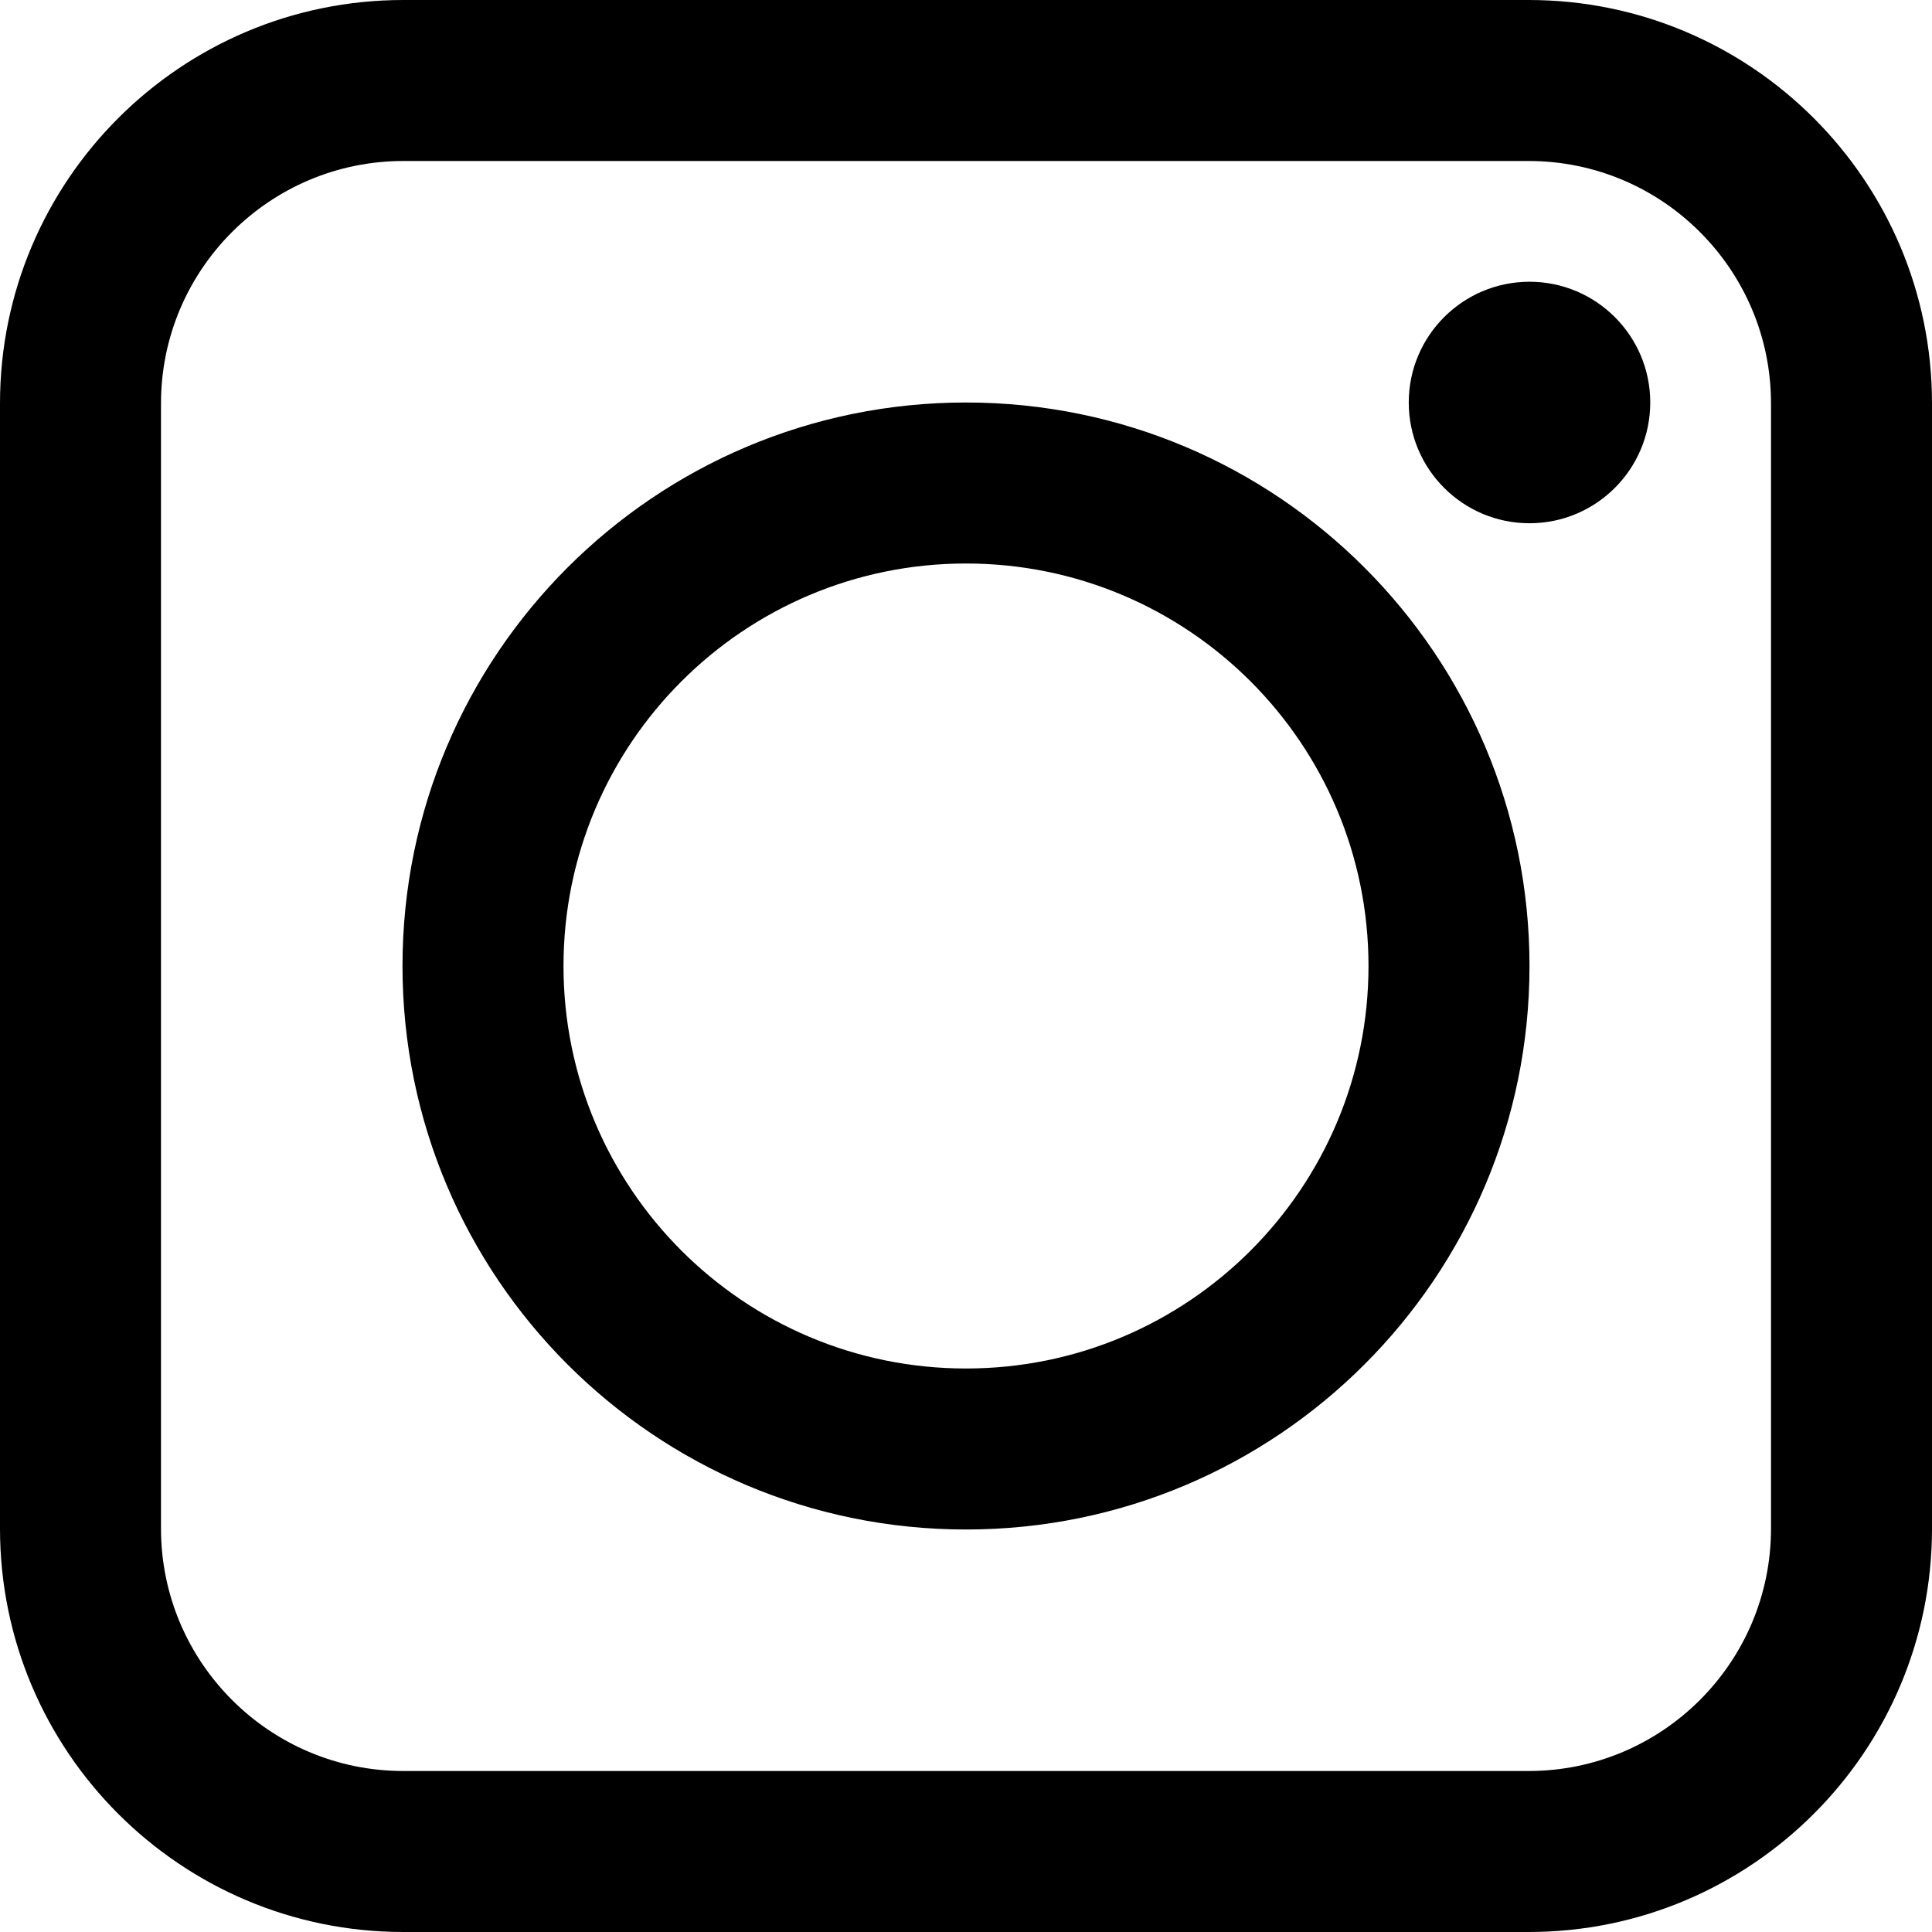 <svg xmlns="http://www.w3.org/2000/svg" width="24" height="24" viewBox="0 0 24 24">
  <path stroke="none" fill="#000000" fill-rule="evenodd" d="M2,5.01 C2,3.349 3.351,2 5.01,2 L18.99,2 C20.651,2 22,3.351 22,5.01 L22,18.99 C22,20.651 20.649,22 18.99,22 L5.01,22 C3.349,22 2,20.649 2,18.99 L2,5.01 L2,5.01 Z M0,5.01 L0,18.99 C0,21.754 2.244,24 5.01,24 L18.99,24 C21.754,24 24,21.756 24,18.99 L24,5.01 C24,2.246 21.756,0 18.99,0 L5.01,0 C2.246,0 0,2.244 0,5.01 L0,5.01 Z M19,6.5 C19.828,6.5 20.5,5.828 20.5,5 C20.5,4.172 19.828,3.5 19,3.5 C18.172,3.5 17.5,4.172 17.5,5 C17.5,5.828 18.172,6.5 19,6.5 Z M12,19 C15.866,19 19,15.866 19,12 C19,8.134 15.866,5 12,5 C8.134,5 5,8.134 5,12 C5,15.866 8.134,19 12,19 L12,19 Z M12,17 C9.239,17 7,14.761 7,12 C7,9.239 9.239,7 12,7 C14.761,7 17,9.239 17,12 C17,14.761 14.761,17 12,17 L12,17 Z"/>
</svg>
